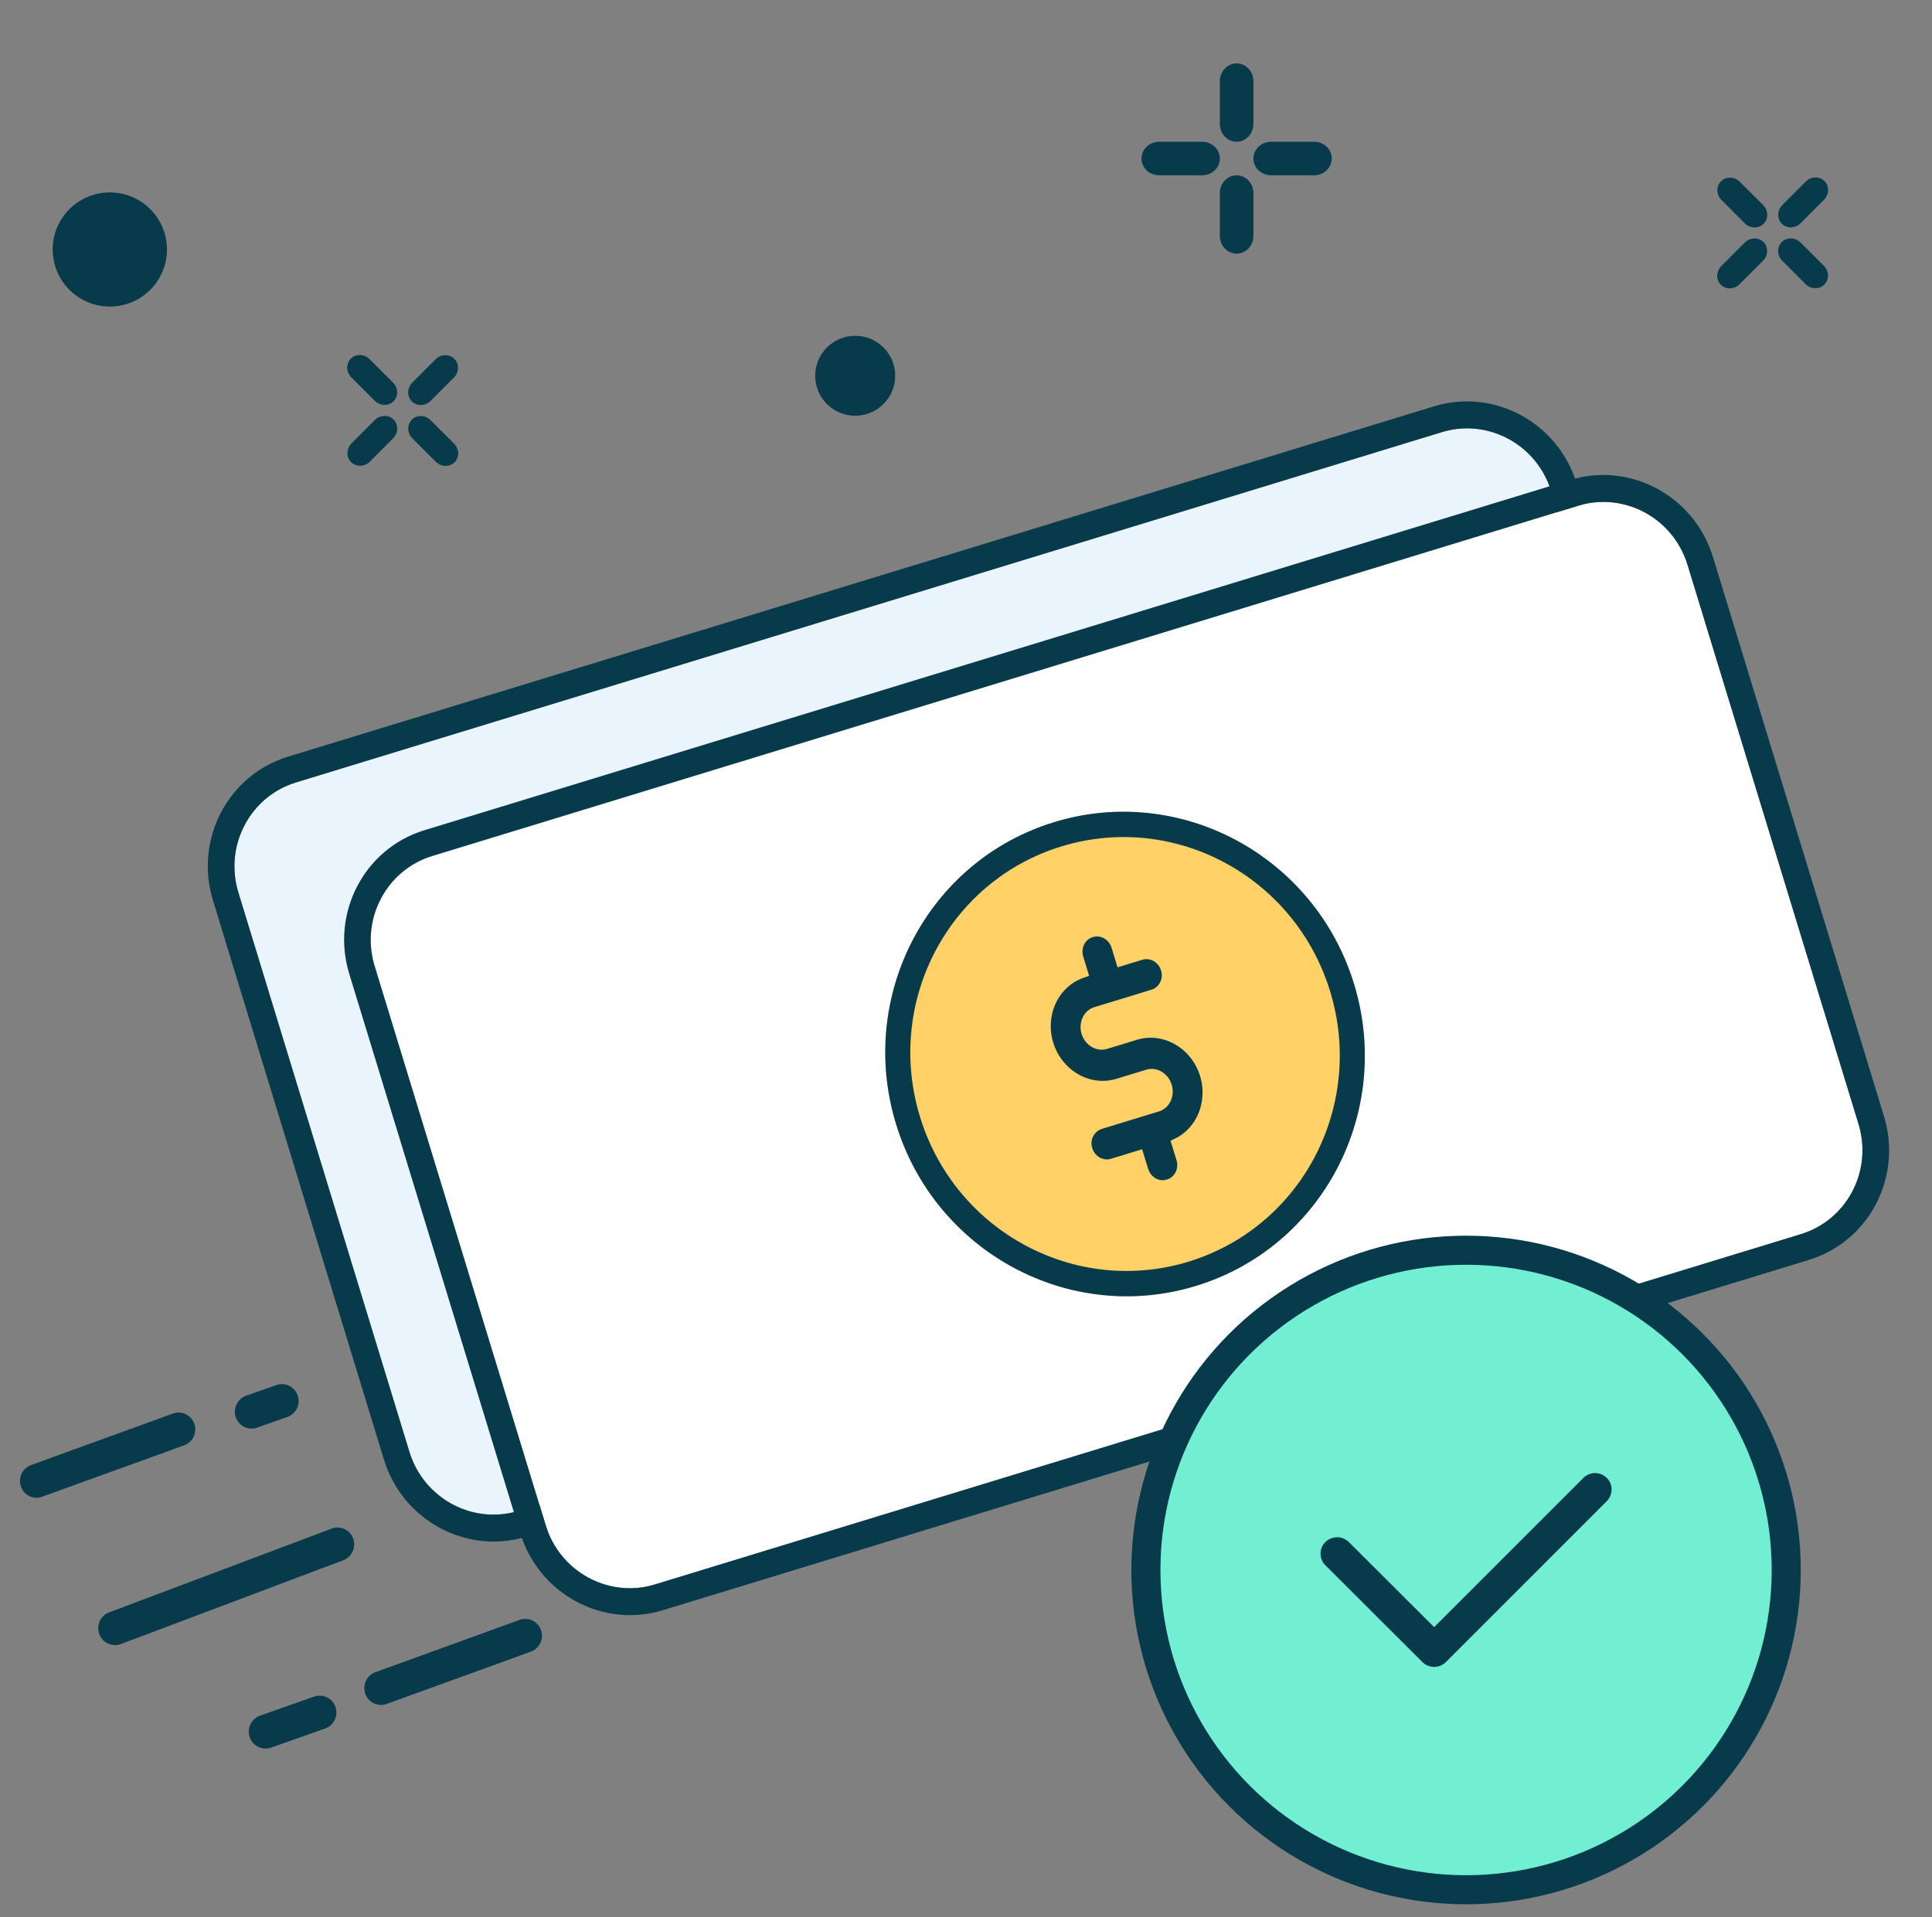 <svg width="132" height="131" viewBox="0 0 132 131" xmlns="http://www.w3.org/2000/svg">
    <rect x="0" y="0" width="132" height="131" fill="#808080" stroke="none"/>
    <g fill="none" fill-rule="evenodd">
        <g fill="#073B4C" fill-rule="nonzero">
            <path d="M2.581 102.351a1.143 1.143 0 0 1-1.185-.896 1.158 1.158 0 0 1 .686-1.327l9.792-3.555a1.139 1.139 0 0 1 1.4.721 1.16 1.16 0 0 1-.638 1.452l-9.793 3.545c-.085.03-.172.05-.262.06zM26.154 116.502a1.143 1.143 0 0 1-1.232-.893 1.158 1.158 0 0 1 .732-1.343l9.792-3.552c.39-.165.839-.098 1.166.173a1.161 1.161 0 0 1-.404 2l-9.792 3.552a1.035 1.035 0 0 1-.262.063zM7.978 112.41a1.143 1.143 0 0 1-1.234-.878 1.158 1.158 0 0 1 .708-1.35l15.208-5.726c.382-.144.811-.071 1.125.191a1.16 1.16 0 0 1-.329 1.97l-15.197 5.729c-.09.033-.185.055-.28.065zM17.308 97.615a1.143 1.143 0 0 1-1.232-.893 1.158 1.158 0 0 1 .731-1.343l2.072-.731a1.143 1.143 0 0 1 1.494.833 1.158 1.158 0 0 1-.732 1.343l-2.071.73c-.085.031-.173.051-.262.06zM18.26 119.48a1.143 1.143 0 0 1-1.232-.894 1.158 1.158 0 0 1 .731-1.343l3.702-1.308a1.143 1.143 0 0 1 1.494.835 1.158 1.158 0 0 1-.731 1.343l-3.702 1.308a1.262 1.262 0 0 1-.263.058z"/>
        </g>
        <g transform="translate(3.6 4.333)" fill="#073B4C">
            <ellipse cx="54.83" cy="21.345" rx="2.734" ry="2.731"/>
            <path d="m20.409 21.457 1.595 1.595.063.058c.366.308.896.306 1.22-.019.345-.344.327-.918-.038-1.284l-1.595-1.595-.062-.057c-.366-.309-.897-.306-1.221.019-.344.343-.327.918.038 1.283zm4.16.353-.058.063c-.306.364-.301.895.025 1.22.346.347.92.331 1.283-.032l1.59-1.59.058-.062c.306-.364.301-.895-.025-1.221-.346-.346-.92-.33-1.283.032l-1.59 1.59zm-4.152 4.152-.056.062c-.307.364-.302.895.023 1.22.346.347.92.33 1.284-.032l1.59-1.59.058-.062c.306-.363.3-.895-.026-1.221-.345-.345-.92-.33-1.283.033l-1.59 1.59zm4.16-.337 1.596 1.596.062.058c.366.308.897.305 1.222-.02.344-.343.325-.918-.04-1.283l-1.595-1.596-.063-.058c-.365-.308-.896-.305-1.22.02-.344.343-.327.919.038 1.283zM119.773 8.079l-1.595 1.595-.058.063c-.307.366-.305.896.02 1.22.343.345.918.327 1.283-.038l1.595-1.595.057-.062c.31-.366.306-.897-.018-1.221-.344-.344-.918-.328-1.284.038zm-.353 4.16-.063-.058c-.364-.306-.894-.301-1.22.025-.346.346-.33.92.033 1.283l1.59 1.59.062.058c.363.306.894.301 1.22-.025.346-.346.331-.92-.031-1.283l-1.59-1.59zm-4.151-4.152-.062-.057c-.365-.306-.895-.302-1.221.024-.346.346-.33.92.033 1.284l1.59 1.59.062.058c.363.306.894.3 1.22-.026.346-.345.331-.92-.032-1.283l-1.59-1.59zm.336 4.16-1.595 1.595-.058.063c-.308.366-.306.897.019 1.222.344.343.919.325 1.284-.04l1.595-1.595.058-.063c.309-.365.306-.896-.019-1.221-.343-.343-.919-.326-1.284.039zM79.744 1.214V4.14l.005.11c.052.62.544 1.103 1.142 1.103.632 0 1.146-.543 1.146-1.213V1.214l-.004-.111C81.979.485 81.487 0 80.89 0c-.634 0-1.147.543-1.147 1.214zm3.506 4.14-.111.004c-.617.052-1.102.543-1.102 1.142 0 .634.543 1.147 1.213 1.147h2.928l.11-.005C86.904 7.59 87.39 7.1 87.39 6.5c0-.634-.544-1.147-1.212-1.147H83.25zm-7.648 0-.11.004c-.617.052-1.102.543-1.102 1.142 0 .634.544 1.147 1.212 1.147h2.93l.11-.005c.616-.052 1.102-.543 1.102-1.142 0-.634-.543-1.147-1.212-1.147h-2.93zm4.142 3.506v2.926l.005.111c.052.618.544 1.103 1.142 1.103.632 0 1.146-.542 1.146-1.214V8.86l-.004-.11c-.054-.618-.546-1.103-1.142-1.103-.634 0-1.147.543-1.147 1.213z"/>
            <ellipse cx="3.904" cy="12.715" rx="3.904" ry="3.9"/>
        </g>
        <g fill-rule="nonzero">
            <path d="m98.512 29.53-78.29 23.936c-3.088.944-4.842 4.2-3.99 7.334l.054.188L27.97 99.206c.957 3.13 4.19 4.928 7.284 4.09l.186-.054 78.29-23.936c3.088-.944 4.843-4.2 3.99-7.334l-.054-.188-11.684-38.219c-.957-3.129-4.19-4.927-7.284-4.089l-.186.054z" fill="#E9F4FC"/>
            <path d="M97.974 27.768c4.11-1.256 8.473 1.101 9.746 5.266l11.684 38.218c1.274 4.165-1.025 8.56-5.135 9.816l-78.29 23.936c-4.11 1.256-8.473-1.102-9.747-5.266L14.548 61.52c-1.273-4.165 1.026-8.56 5.135-9.816l78.29-23.936zm.538 1.762-78.29 23.936c-3.088.944-4.842 4.2-3.99 7.334l.054.188L27.97 99.206c.957 3.13 4.19 4.928 7.284 4.09l.186-.054 78.29-23.936c3.088-.944 4.843-4.2 3.99-7.334l-.054-.188-11.684-38.219c-.957-3.129-4.19-4.927-7.284-4.089l-.186.054z" fill="#073B4C"/>
        </g>
        <path d="M107.827 34.558 29.536 58.494c-3.088.944-4.842 4.2-3.99 7.334l.054.188 11.685 38.219c.957 3.129 4.19 4.927 7.284 4.089l.185-.054 78.291-23.936c3.088-.944 4.842-4.2 3.99-7.334l-.054-.188-11.685-38.218c-.956-3.13-4.19-4.928-7.284-4.09l-.185.054z" fill="#FFF" fill-rule="nonzero"/>
        <path d="M107.288 32.796c4.11-1.256 8.473 1.102 9.746 5.266L128.72 76.28c1.273 4.165-1.026 8.56-5.135 9.816l-78.291 23.936c-4.11 1.256-8.473-1.101-9.746-5.266L23.862 66.548c-1.273-4.165 1.026-8.56 5.135-9.816l78.291-23.936zm.539 1.762L29.536 58.494c-3.088.944-4.842 4.2-3.99 7.334l.054.188 11.685 38.219c.957 3.129 4.19 4.927 7.284 4.089l.185-.054 78.291-23.936c3.088-.944 4.842-4.2 3.99-7.334l-.054-.188-11.685-38.218c-.956-3.13-4.19-4.928-7.284-4.09l-.185.054z" fill="#073B4C" fill-rule="nonzero"/>
        <g transform="rotate(-17 232.146 -158.124)">
            <ellipse fill="#FFD166" cx="16.362" cy="16.57" rx="16.362" ry="16.57"/>
            <path d="m16.604 8.285.081.004c.435.043.795.375.893.822l.017.097.01.18-.002 1.367 1.767.002.094.005c.435.042.795.374.893.821l.017.098.01.179-.004.094a1.05 1.05 0 0 1-.78.914l-.092.018-.174.01h-4.036l-.099.003c-.717.055-1.273.71-1.273 1.488 0 .673.417 1.263 1.012 1.439l.106.027.202.023 2.18.003.143.003c1.805.08 3.255 1.672 3.256 3.626 0 1.683-1.078 3.13-2.582 3.524l-.147.035-.493.077.001 1.397-.004.1-.013.096c-.073.415-.376.75-.766.845l-.092.017-.137.009-.175-.012-.086-.018c-.34-.087-.632-.39-.723-.779l-.019-.099-.013-.197v-1.368l-2.223.002-.094-.004c-.434-.043-.794-.375-.892-.822l-.017-.097-.01-.18.004-.093a1.05 1.05 0 0 1 .78-.914l.092-.018.173-.011 4.037.001.099-.004c.717-.055 1.272-.71 1.272-1.488 0-.673-.417-1.262-1.01-1.438l-.107-.027-.202-.023-2.18-.002-.143-.004c-1.806-.08-3.255-1.672-3.255-3.626 0-1.846 1.298-3.384 2.983-3.603l.15-.016.543-.023.002-1.39.004-.1c.04-.46.359-.84.78-.943l.091-.017.15-.01z" fill="#073B4C" fill-rule="nonzero"/>
            <path d="M16.362 0C25.4 0 32.724 7.419 32.724 16.57S25.4 33.14 16.362 33.14C7.326 33.14 0 25.72 0 16.57S7.326 0 16.362 0zm0 1.732C8.27 1.732 1.711 8.375 1.711 16.57c0 8.194 6.56 14.837 14.651 14.837 8.092 0 14.652-6.643 14.652-14.837 0-8.195-6.56-14.838-14.652-14.838z" fill="#073B4C" fill-rule="nonzero"/>
        </g>
        <g transform="translate(77.297 84.44)">
            <ellipse stroke="#073B4C" stroke-width="1.986" fill="#72EFD3" cx="22.869" cy="22.844" rx="21.875" ry="21.851"/>
            <path d="M30.879 16.555a1.138 1.138 0 0 1 1.607 0c.4.402.438 1.035.077 1.497l-.078.087-10.993 10.997a1.143 1.143 0 0 1-1.519.079l-.087-.078-6.63-6.615a1.12 1.12 0 0 1-.003-1.584 1.143 1.143 0 0 1 1.52-.08l.087.077 5.827 5.812z" fill="#073B4C"/>
        </g>
    </g>
</svg>
